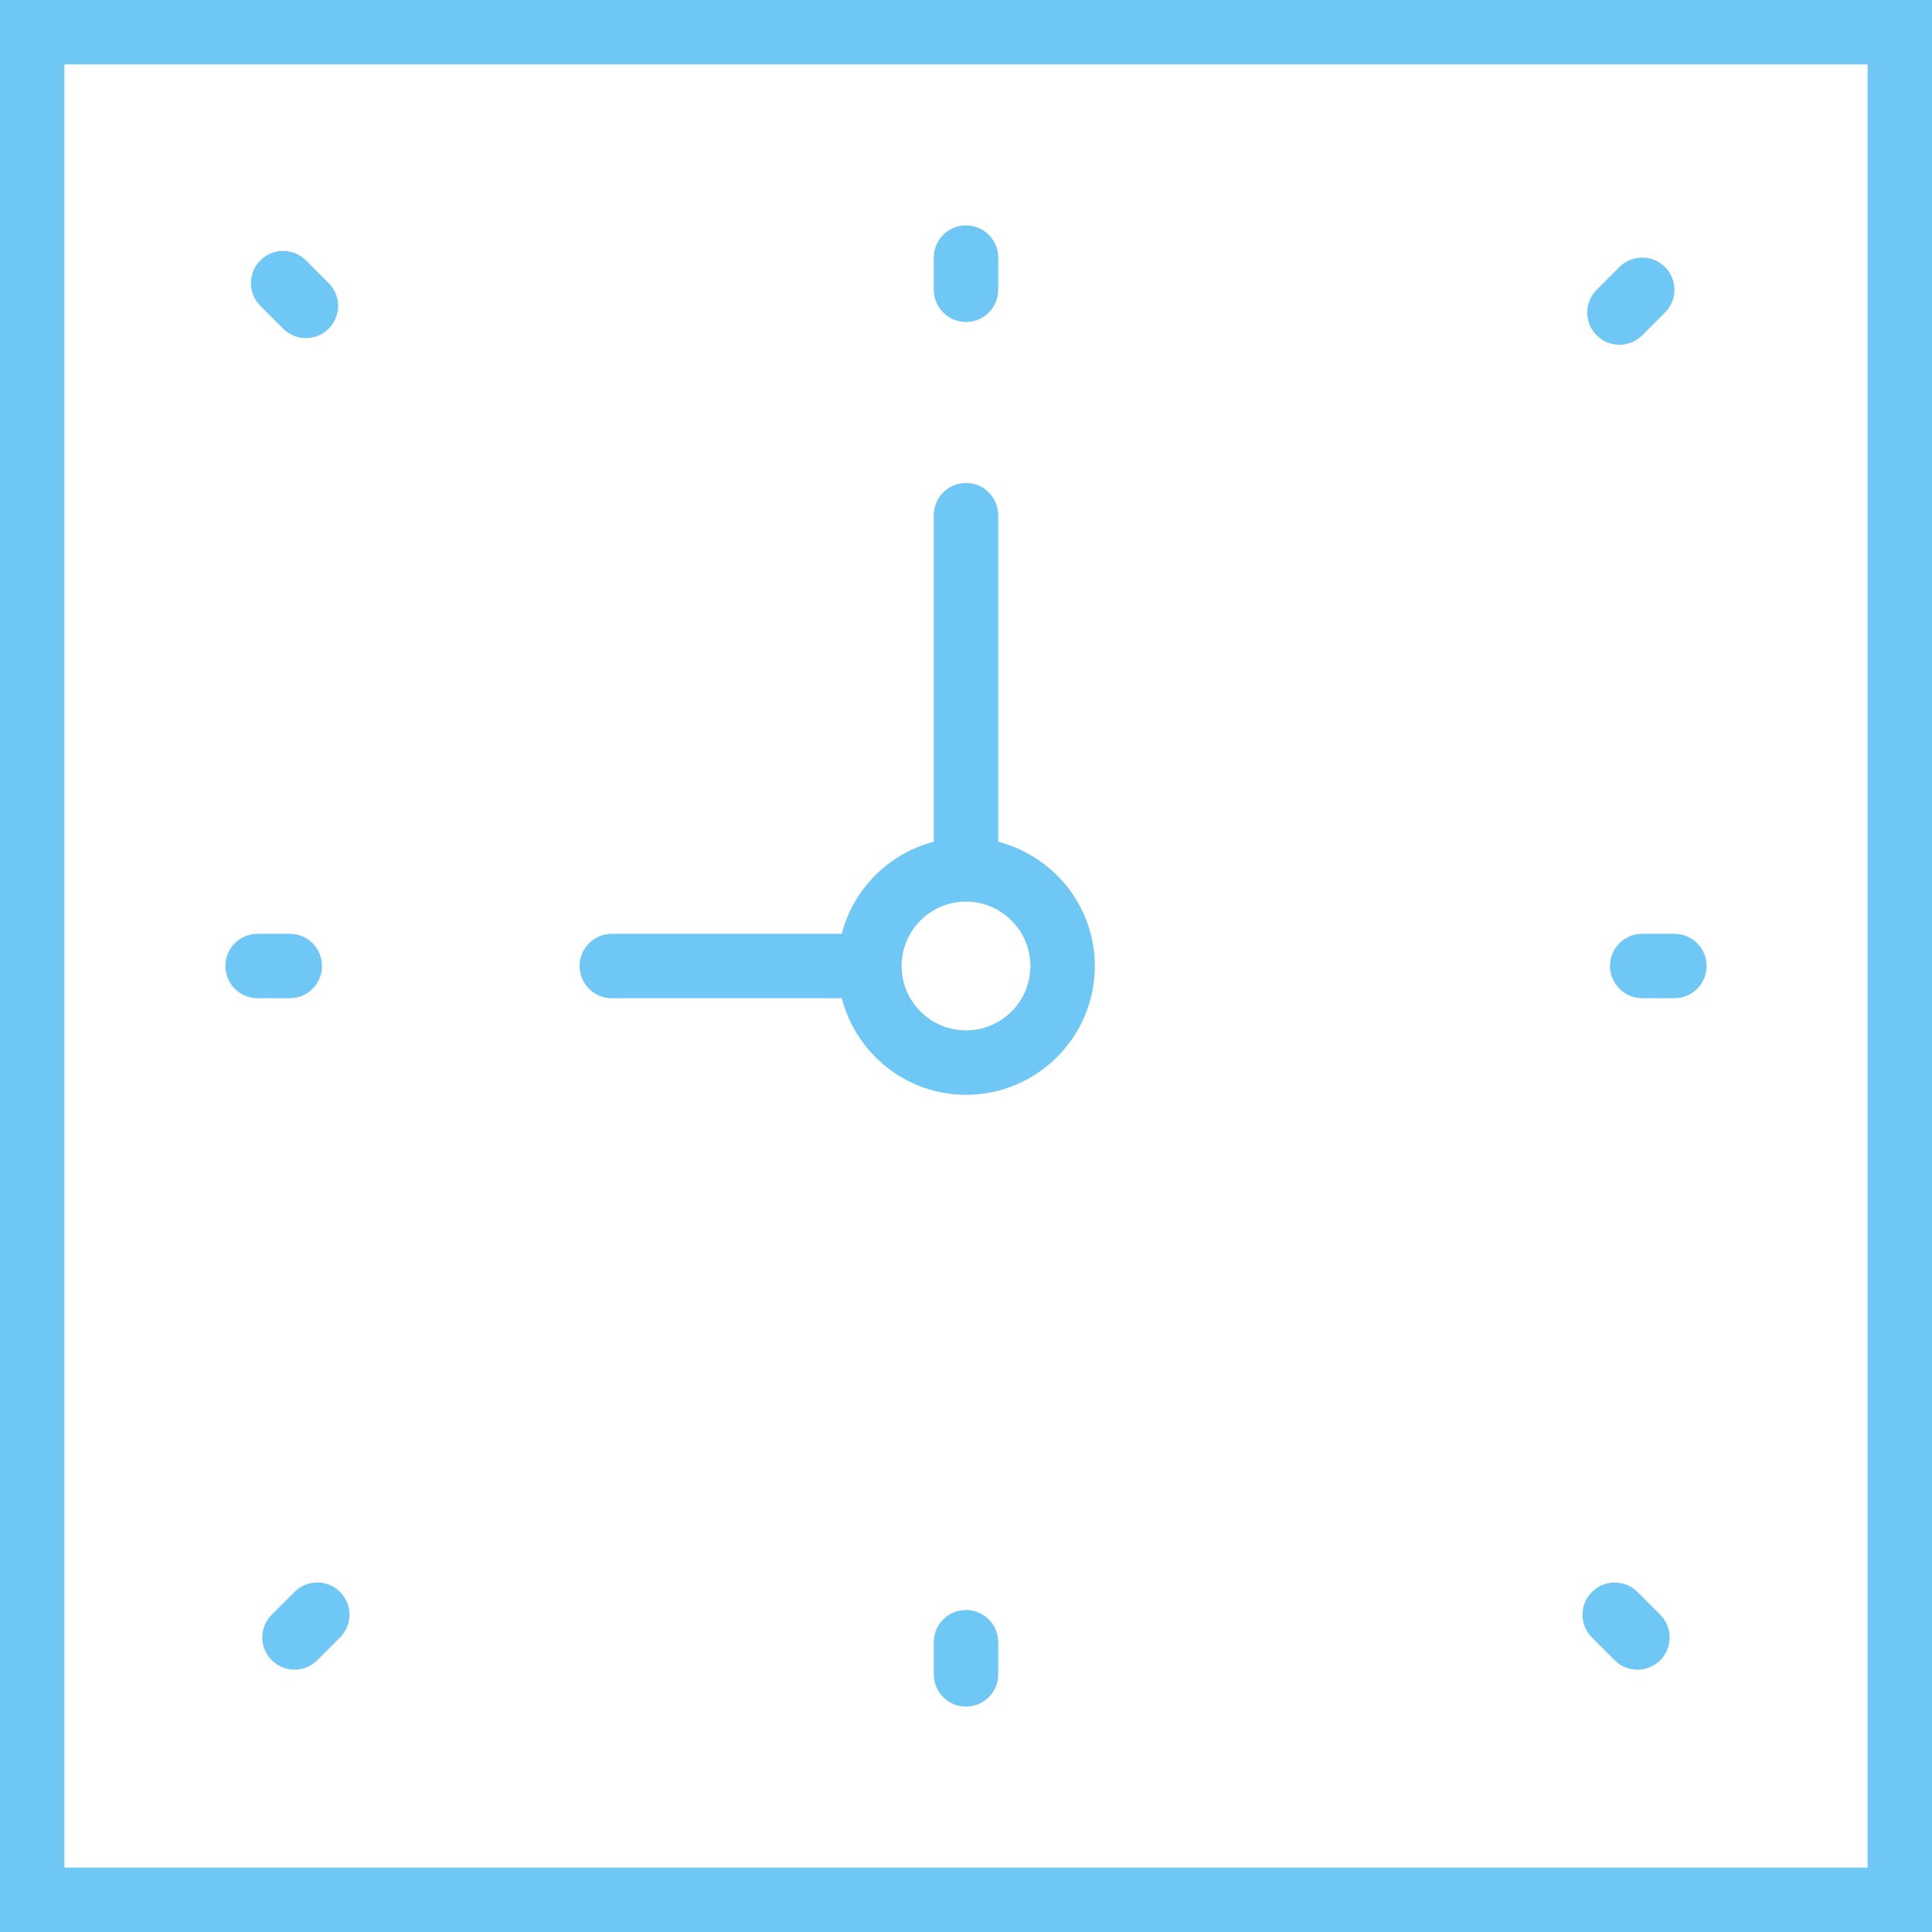 <?xml version="1.0" encoding="iso-8859-1"?>
<!-- Generator: Adobe Illustrator 19.0.0, SVG Export Plug-In . SVG Version: 6.00 Build 0)  -->
<svg fill="#6ec7f5" version="1.1" id="Capa_1" xmlns="http://www.w3.org/2000/svg" xmlns:xlink="http://www.w3.org/1999/xlink" x="0px" y="0px"
	 viewBox="0 0 60 60" style="enable-background:new 0 0 60 60;" xml:space="preserve">
<g>
	<path d="M19,31h7.142c0.447,1.72,2,3,3.858,3c2.206,0,4-1.794,4-4c0-1.859-1.28-3.411-3-3.858V16c0-0.553-0.448-1-1-1s-1,0.447-1,1
		v10.142c-1.399,0.364-2.494,1.459-2.858,2.858H19c-0.552,0-1,0.447-1,1S18.448,31,19,31z M30,28c1.103,0,2,0.897,2,2s-0.897,2-2,2
		s-2-0.897-2-2S28.897,28,30,28z"/>
	<path d="M30,10c0.552,0,1-0.447,1-1V8c0-0.553-0.448-1-1-1s-1,0.447-1,1v1C29,9.553,29.448,10,30,10z"/>
	<path d="M30,50c-0.552,0-1,0.447-1,1v1c0,0.553,0.448,1,1,1s1-0.447,1-1v-1C31,50.447,30.552,50,30,50z"/>
	<path d="M51,29c-0.552,0-1,0.447-1,1s0.448,1,1,1h1c0.552,0,1-0.447,1-1s-0.448-1-1-1H51z"/>
	<path d="M8,31h1c0.552,0,1-0.447,1-1s-0.448-1-1-1H8c-0.552,0-1,0.447-1,1S7.448,31,8,31z"/>
	<path d="M50.293,10.707c0.256,0,0.512-0.098,0.707-0.293l0.707-0.707c0.391-0.391,0.391-1.023,0-1.414s-1.023-0.391-1.414,0
		L49.586,9c-0.391,0.391-0.391,1.023,0,1.414C49.781,10.609,50.037,10.707,50.293,10.707z"/>
	<path d="M9.146,49.439l-0.707,0.707c-0.391,0.391-0.391,1.023,0,1.414c0.195,0.195,0.451,0.293,0.707,0.293
		s0.512-0.098,0.707-0.293l0.707-0.707c0.391-0.391,0.391-1.023,0-1.414S9.537,49.049,9.146,49.439z"/>
	<path d="M50.146,51.561c0.195,0.195,0.451,0.293,0.707,0.293s0.512-0.098,0.707-0.293c0.391-0.391,0.391-1.023,0-1.414
		l-0.707-0.707c-0.391-0.391-1.023-0.391-1.414,0s-0.391,1.023,0,1.414L50.146,51.561z"/>
	<path d="M8.793,10.207C8.988,10.402,9.244,10.5,9.5,10.5s0.512-0.098,0.707-0.293c0.391-0.391,0.391-1.023,0-1.414L9.5,8.086
		c-0.391-0.391-1.023-0.391-1.414,0s-0.391,1.023,0,1.414L8.793,10.207z"/>
	<path d="M0,0v60h60V0H0z M58,58H2V2h56V58z"/>
</g>
<g>
</g>
<g>
</g>
<g>
</g>
<g>
</g>
<g>
</g>
<g>
</g>
<g>
</g>
<g>
</g>
<g>
</g>
<g>
</g>
<g>
</g>
<g>
</g>
<g>
</g>
<g>
</g>
<g>
</g>
</svg>
